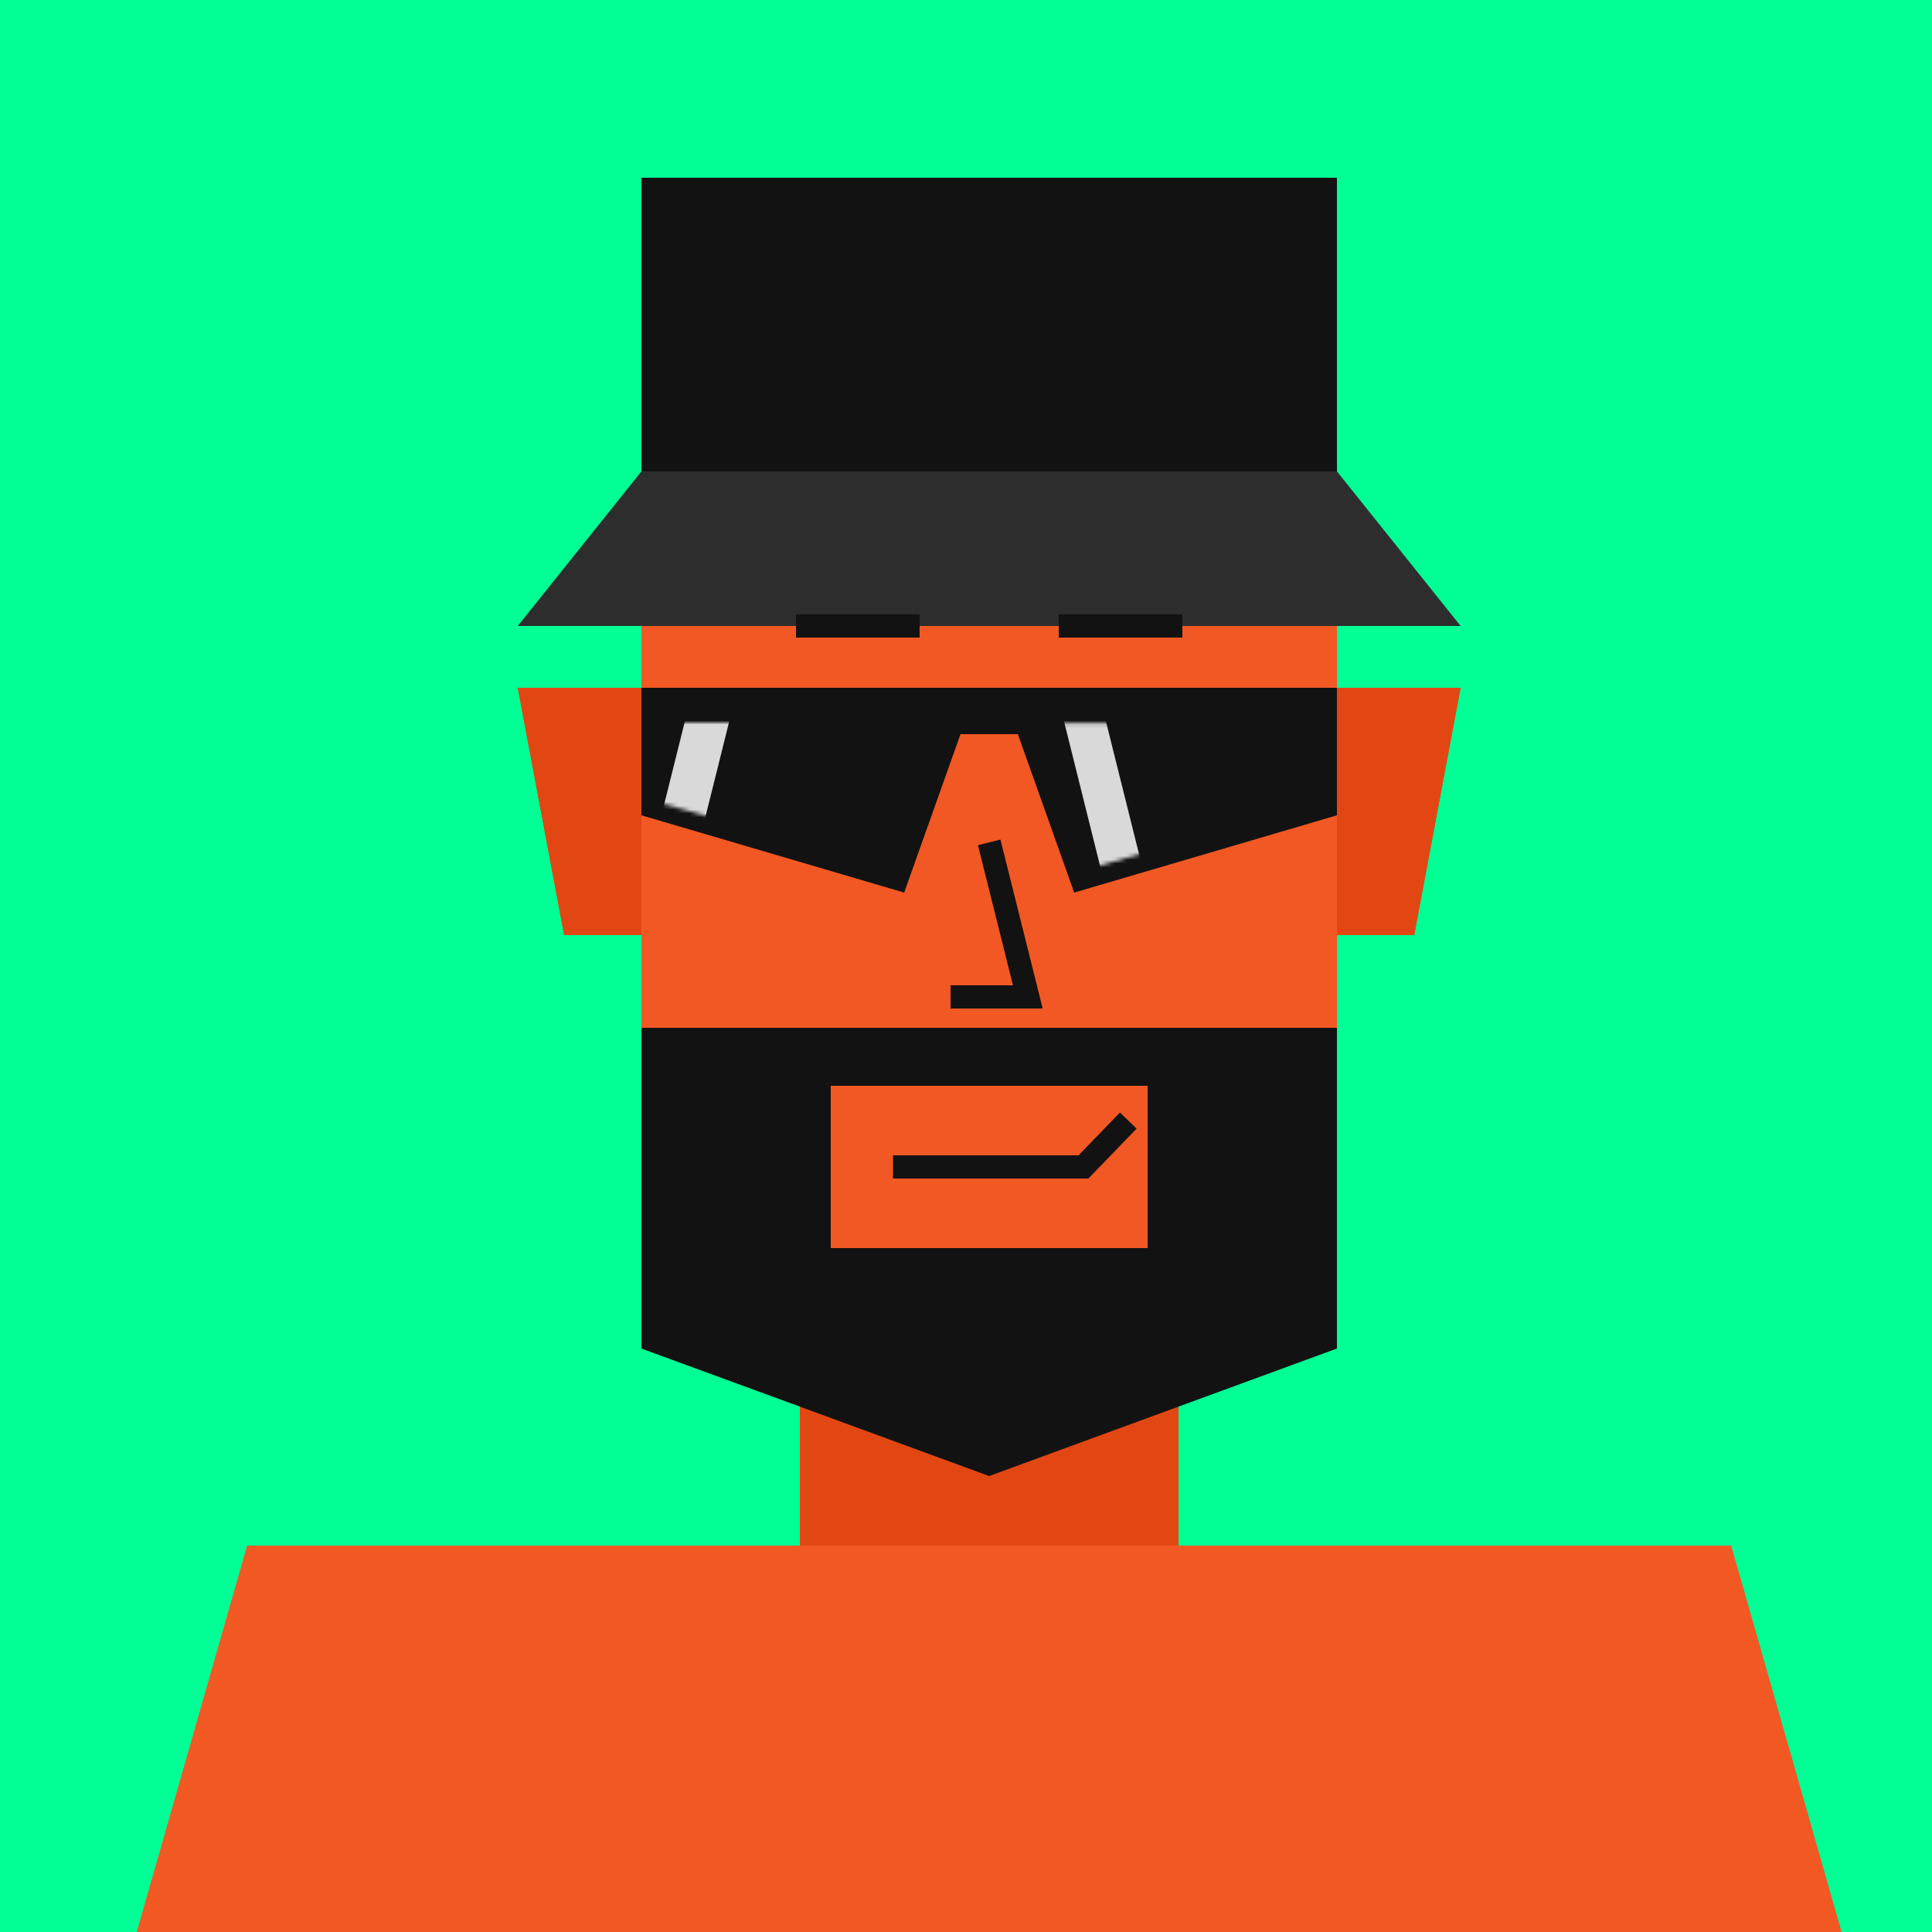 <svg xmlns="http://www.w3.org/2000/svg" viewBox="0 0 500 500"><g id="layer1"><svg width="512" height="512" viewBox="0 0 512 512" fill="none" xmlns="http://www.w3.org/2000/svg">
<rect width="512" height="512" fill="#00FF94"/>
<path d="M134 178H167V242H146L134 178Z" fill="#E24713"/>
<path d="M378 178H345V242H366L378 178Z" fill="#E24713"/>
<rect x="207" y="346" width="98" height="54" fill="#E24713"/>
<path d="M64 400H448L480 512H32L64 400Z" fill="#F15824"/>
<rect x="166" y="106" width="180" height="240" fill="#F15824"/>
</svg>
</g><g id="layer2"><svg width="512" height="512" viewBox="0 0 512 512" fill="none" xmlns="http://www.w3.org/2000/svg">
<path d="M134 178H166V242H146L134 178Z" fill="#E24713"/>
<path d="M378 178H346V242H366L378 178Z" fill="#E24713"/>
<rect x="207" y="346" width="98" height="54" fill="#E24713"/>
<path d="M64 400H448L480 512H32L64 400Z" fill="#F15824"/>
<rect x="166" y="106" width="180" height="240" fill="#F15824"/>
<path d="M256 218L266 258H246" stroke="#121212" stroke-width="6"/>
</svg>
</g><g id="layer3"><svg width="512" height="512" viewBox="0 0 512 512" fill="none" xmlns="http://www.w3.org/2000/svg">
<path d="M166 122H346V46H166V122Z" fill="#121212"/>
<path d="M134 162H378L346 122H166L134 162Z" fill="#2D2D2D"/>
</svg>
</g><g id="layer4"><svg></svg></g><g id="layer5"><svg width="512" height="512" viewBox="0 0 512 512" fill="none" xmlns="http://www.w3.org/2000/svg">
<path fill-rule="evenodd" clip-rule="evenodd" d="M346 266H166V349L256 382L346 349V266ZM297 281H215V323H297V281Z" fill="#121212"/>
</svg>
</g><g id="layer6"><svg width="512" height="512" viewBox="0 0 512 512" fill="none" xmlns="http://www.w3.org/2000/svg">
<path d="M231.114 302H280.403L292 290" stroke="#121212" stroke-width="6"/>
</svg>
</g><g id="layer7"><svg width="512" height="512" viewBox="0 0 512 512" fill="none" xmlns="http://www.w3.org/2000/svg">
    <circle cx="222" cy="194" r="10" fill="#121212">
       
        <animate attributeName="r" dur="4s" repeatCount="indefinite" keyTimes="0;0.05;0.1;0.75;0.8;1" values="10;10;15;15;10;10" />
    </circle>
    <circle cx="290" cy="194" r="10" fill="#121212">
       
        <animate attributeName="r" dur="4s" repeatCount="indefinite" keyTimes="0;0.05;0.1;0.75;0.8;1" values="10;10;15;15;10;10" />
    </circle>
  
    <g transform="translate(0,0)">
        <path d="M206 162H238" stroke="#121212" stroke-width="6">
            <animateTransform attributeName="transform" type="translate" begin="0s" dur="4s" repeatCount="indefinite" keyTimes="0;0.05;0.1;0.75;0.8;1" values="0 0;0 0;-2 -20;-2 -20;0 0;0 0" />
            <animateTransform attributeName="transform" type="rotate" begin="0s" dur="4s" repeatCount="indefinite" keyTimes="0;0.05;0.1;0.75;0.8;1" values="0 222 162;0 222 162;-30 222 162;-30 222 162;0 222 162;0 222 162" additive="sum" />
        </path>
    </g>
    <g transform="translate(0,0)">
        <path d="M274 162H306" stroke="#121212" stroke-width="6">
            <animateTransform attributeName="transform" type="translate" begin="0s" dur="4s" repeatCount="indefinite" keyTimes="0;0.05;0.1;0.75;0.8;1" values="0 0;0 0;2 -20;2 -20;0 0;0 0" />
            <animateTransform attributeName="transform" type="rotate" begin="0s" dur="4s" repeatCount="indefinite" keyTimes="0;0.05;0.1;0.75;0.8;1" values="0 290 162;0 290 162;30 290 162;30 290 162;0 290 162;0 290 162" additive="sum" />
        </path>
    </g>
</svg>
</g><g id="layer8"><svg width="512" height="512" viewBox="0 0 512 512" fill="none" xmlns="http://www.w3.org/2000/svg">
<path d="M166 178H242L250 186L234 231L166 211V178Z" fill="#121212"/>
<path d="M346 178H270L262 186L278 231L346 211V178Z" fill="#121212"/>
<rect x="242" y="178" width="28" height="12" fill="#121212"/>
<mask id="mask0_147_68" style="mask-type:alpha" maskUnits="userSpaceOnUse" x="171" y="187" width="74" height="38">
<path d="M171 187H245L239.02 202.647L231.545 225L171 207.863V187Z" fill="#121212"/>
</mask>
<g mask="url(#mask0_147_68)">
<path d="M178.202 182.842H189.685L175.905 238.104H164.422L178.202 182.842Z" fill="#D9D9D9">
<animateTransform attributeName="transform" type="translate" dur="4s" repeatCount="indefinite" keyTimes="0;0.8;1" values="-32 0;-32 0;68 0" />
</path>
</g>
<mask id="mask1_147_68" style="mask-type:alpha" maskUnits="userSpaceOnUse" x="267" y="187" width="74" height="39">
<path d="M341 187.118H267.185L273.15 202.776L280.606 225.144L341 207.995V187.118Z" fill="#121212"/>
</mask>
<g mask="url(#mask1_147_68)">
<path d="M285.951 185.627H275.106L288.12 237.819H298.965L285.951 185.627Z" fill="#D9D9D9">
<animateTransform attributeName="transform" type="translate" dur="4s" repeatCount="indefinite" keyTimes="0;0.8;1" values="-32 0;-32 0;68 0" />
</path>
</g>
</svg>
</g></svg>